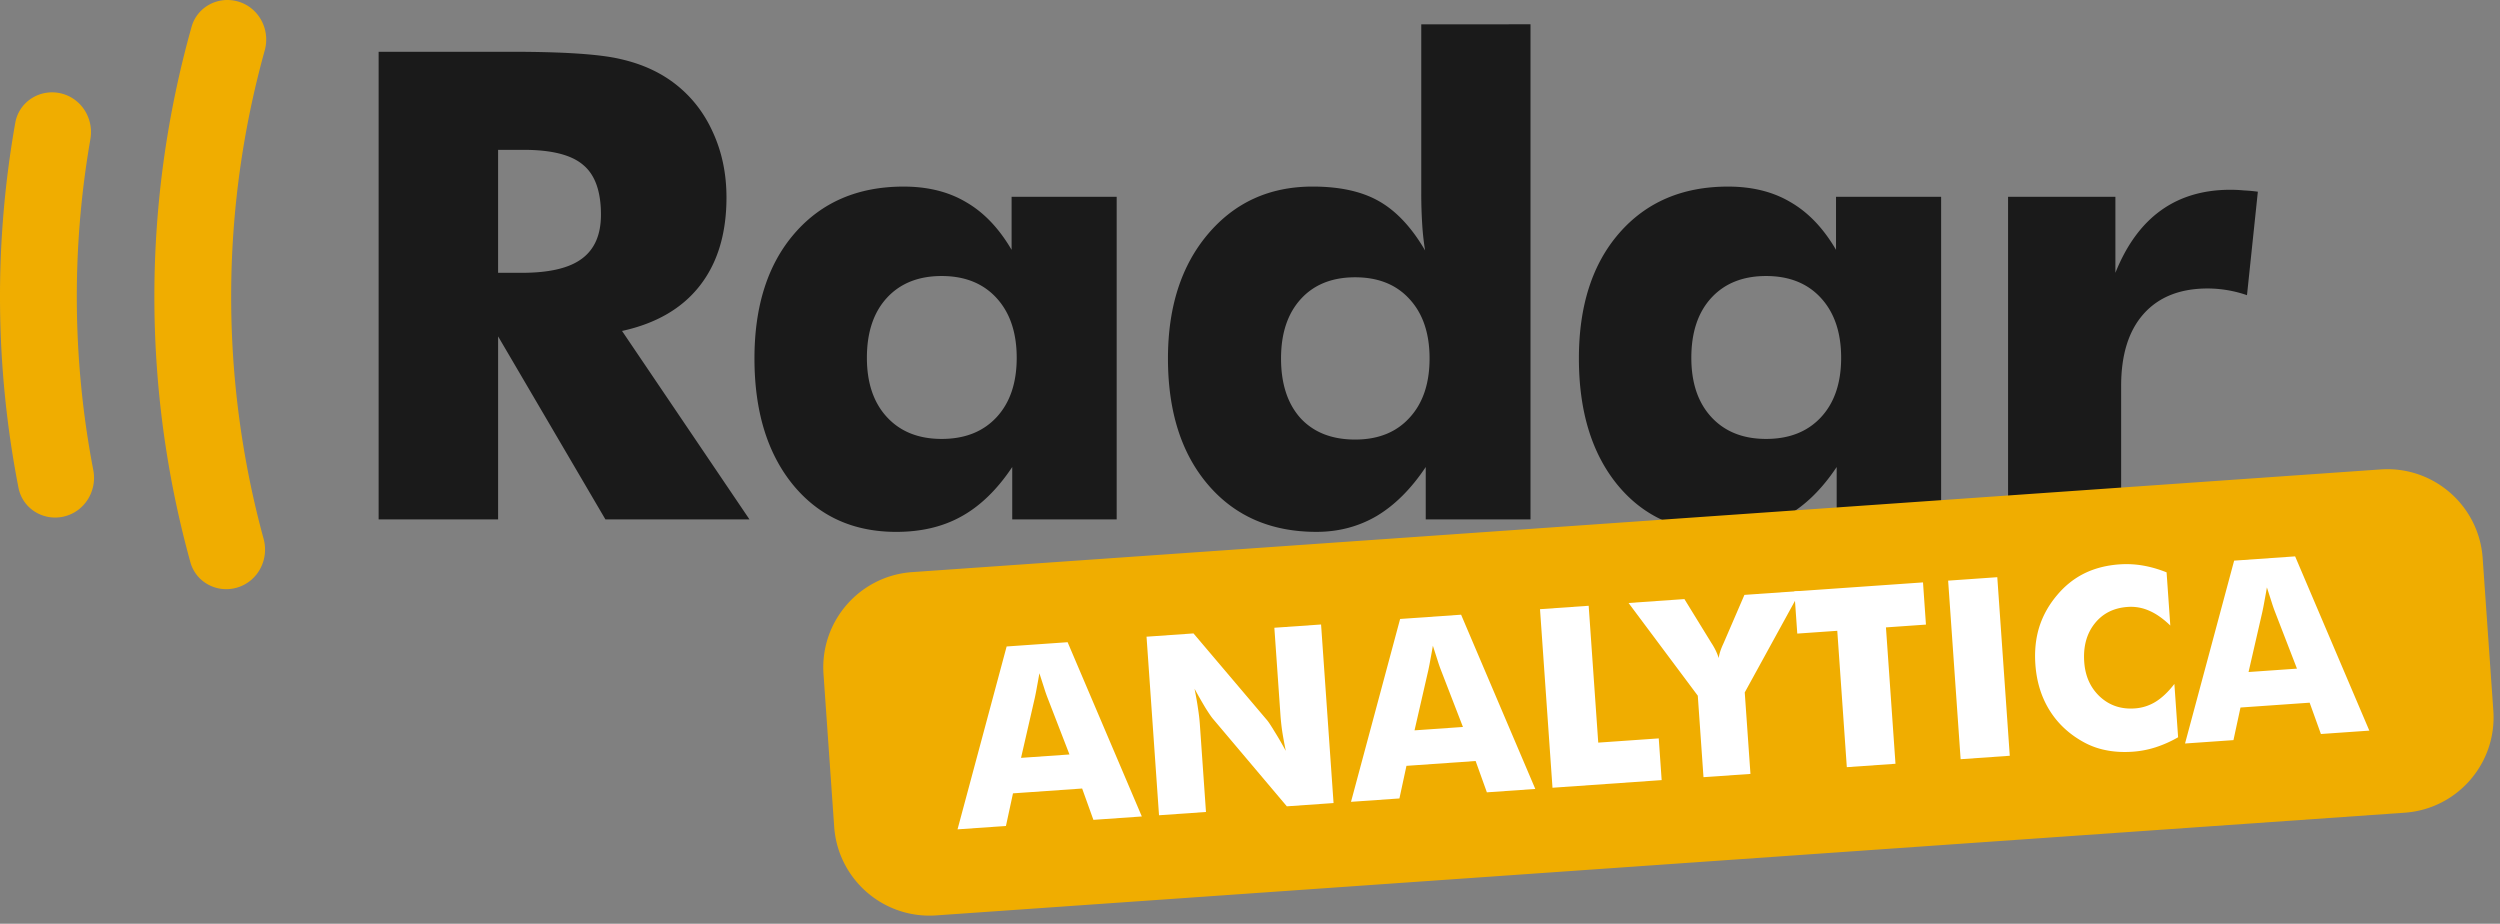 <svg xmlns="http://www.w3.org/2000/svg" width="341" height="126" fill="none"><rect width="100%" height="100%" fill="#808080" stroke="none"/><path fill="#1A1A1A" d="M273.901 70.848V26.844h14.639v10.37q2.265-5.665 6.187-8.497 3.921-2.832 9.498-2.832.914 0 1.829.087.959.045 1.917.175l-1.481 14.116a16.5 16.5 0 0 0-5.359-.915q-5.664 0-8.757 3.486-3.05 3.441-3.05 9.803v18.211zM251.132 48.803q0-5.142-2.745-8.148t-7.494-3.006-7.494 3.006q-2.701 2.962-2.701 8.148 0 5.14 2.745 8.103t7.45 2.963q4.749 0 7.494-2.963t2.745-8.103m13.637-21.96v44.005h-14.247v-7.145q-3.05 4.575-6.884 6.71-3.79 2.135-8.932 2.135-8.8 0-14.073-6.405-5.271-6.448-5.271-17.253 0-10.762 5.489-17.08 5.533-6.36 14.857-6.36 4.967 0 8.54 2.135 3.617 2.091 6.186 6.491v-7.232zM194.993 48.89q0-5.142-2.745-8.105-2.701-2.962-7.406-2.962-4.706 0-7.407 2.962-2.701 2.964-2.701 8.104 0 5.186 2.657 8.148 2.702 2.919 7.451 2.919 4.705 0 7.406-2.963 2.745-2.962 2.745-8.104m13.768-45.574v67.532H194.47v-7.145q-2.963 4.443-6.666 6.666-3.703 2.178-8.234 2.178-9.28 0-14.77-6.404-5.49-6.405-5.49-17.254 0-10.5 5.446-16.948 5.49-6.492 14.291-6.492 5.577 0 9.062 2.004 3.53 2.005 6.274 6.71a36 36 0 0 1-.392-3.529 67 67 0 0 1-.131-4.313V3.316zM138.679 48.803q0-5.142-2.745-8.148t-7.494-3.006-7.494 3.006q-2.7 2.962-2.701 8.148 0 5.14 2.745 8.103t7.45 2.963q4.749 0 7.494-2.963t2.745-8.103m13.637-21.96v44.005h-14.247v-7.145q-3.05 4.575-6.884 6.71-3.79 2.135-8.932 2.135-8.8 0-14.072-6.405-5.272-6.448-5.272-17.253 0-10.762 5.49-17.08 5.532-6.36 14.857-6.36 4.966 0 8.539 2.135 3.616 2.091 6.187 6.491v-7.232zM51.646 70.847V7.063h18.168q10.674 0 14.857 1.002 4.227.959 7.276 3.267 3.442 2.614 5.272 6.666 1.873 4.053 1.873 8.932 0 7.406-3.66 12.069-3.616 4.617-10.587 6.143l17.384 25.705h-19.65L67.942 45.883v24.964zm16.295-33.635h3.224q5.62 0 8.19-1.917 2.615-1.917 2.615-6.012 0-4.792-2.44-6.797-2.396-2.048-8.104-2.048h-3.485z"/><path fill="#F0AD00" d="M112.327 91.952c-.503-7.183 4.913-13.414 12.096-13.916L324.72 64.03c7.183-.502 13.413 4.913 13.915 12.097l1.456 20.81c.502 7.183-4.914 13.413-12.097 13.915l-200.297 14.007c-7.183.502-13.413-4.914-13.915-12.097zM32.45 80.114c-2.757.877-5.713-.644-6.484-3.433a136 136 0 0 1 .165-73.022C26.914.874 29.877-.634 32.63.255s4.252 3.84 3.478 6.628a125.5 125.5 0 0 0-.15 66.62c.76 2.79-.751 5.734-3.508 6.61M8.723 70.453c-2.816.663-5.647-1.08-6.201-3.92a136 136 0 0 1-.437-49.79c.505-2.848 3.305-4.641 6.132-4.027s4.61 3.402 4.114 6.252a125.5 125.5 0 0 0 .396 45.162c.545 2.84-1.188 5.66-4.004 6.323"/><path fill="#fff" d="m306.702 91.664 6.605-.462-3.041-7.862a21 21 0 0 1-.398-1.16l-.663-2.06a76 76 0 0 1-.312 1.744 40 40 0 0 1-.307 1.593zm-8.663 9.75 6.698-24.943 8.319-.582 10.121 23.768-6.605.461-1.536-4.272-9.433.66-.959 4.447zM295.522 78.069l.507 7.253q-1.47-1.418-2.883-2.022a6.1 6.1 0 0 0-2.945-.513q-2.861.2-4.505 2.288-1.627 2.07-1.407 5.214.205 2.928 2.136 4.733 1.948 1.802 4.744 1.607a6.2 6.2 0 0 0 2.846-.901q1.314-.81 2.571-2.437l.508 7.271a16 16 0 0 1-3.064 1.367q-1.536.493-3.134.604-1.996.14-3.727-.224a10.4 10.4 0 0 1-3.194-1.215q-2.857-1.639-4.482-4.317t-1.868-6.156q-.195-2.794.543-5.136.755-2.36 2.455-4.352 1.605-1.9 3.707-2.934 2.117-1.035 4.779-1.22a13.3 13.3 0 0 1 3.188.162q1.59.273 3.225.928M267.429 103.555l-1.703-24.356 6.704-.469 1.703 24.356zM251.906 104.641l-1.301-18.6-5.456.381-.403-5.756 17.552-1.227.402 5.756-5.456.382 1.3 18.6z"/><path fill="#fff" d="m232.356 106.007-.777-11.113-9.444-12.647 7.62-.533 3.716 6.043q.036.047.113.176.584.945.846 1.83.11-.826.589-1.864.087-.19.116-.258l2.805-6.5 7.636-.533-7.592 13.838.778 11.114zM211.76 107.448l-1.703-24.356 6.638-.465L218 101.294l8.252-.577.398 5.689zM192.941 99.62l6.604-.462-3.04-7.862a20 20 0 0 1-.399-1.16l-.662-2.06q-.154.914-.313 1.744a38 38 0 0 1-.307 1.593zm-8.664 9.75 6.699-24.943 8.318-.582 10.121 23.767-6.605.462-1.535-4.273-9.434.66-.959 4.447zM158.09 111.201l-1.703-24.356 6.405-.448 10.076 11.884q.293.364.973 1.487.696 1.104 1.54 2.651-.306-1.5-.488-2.674a30 30 0 0 1-.23-2.09l-.841-12.03 6.372-.445 1.703 24.356-6.372.446-10.079-11.934q-.31-.363-1.006-1.468a68 68 0 0 1-1.505-2.636q.306 1.516.472 2.692.183 1.173.247 2.089l.841 12.028zM139.27 103.372l6.605-.462-3.041-7.862a21 21 0 0 1-.398-1.16l-.663-2.06a76 76 0 0 1-.312 1.744 42 42 0 0 1-.307 1.593zm-8.663 9.751 6.698-24.944 8.318-.582 10.122 23.768-6.605.462-1.536-4.273-9.433.659-.96 4.448z"/></svg>
